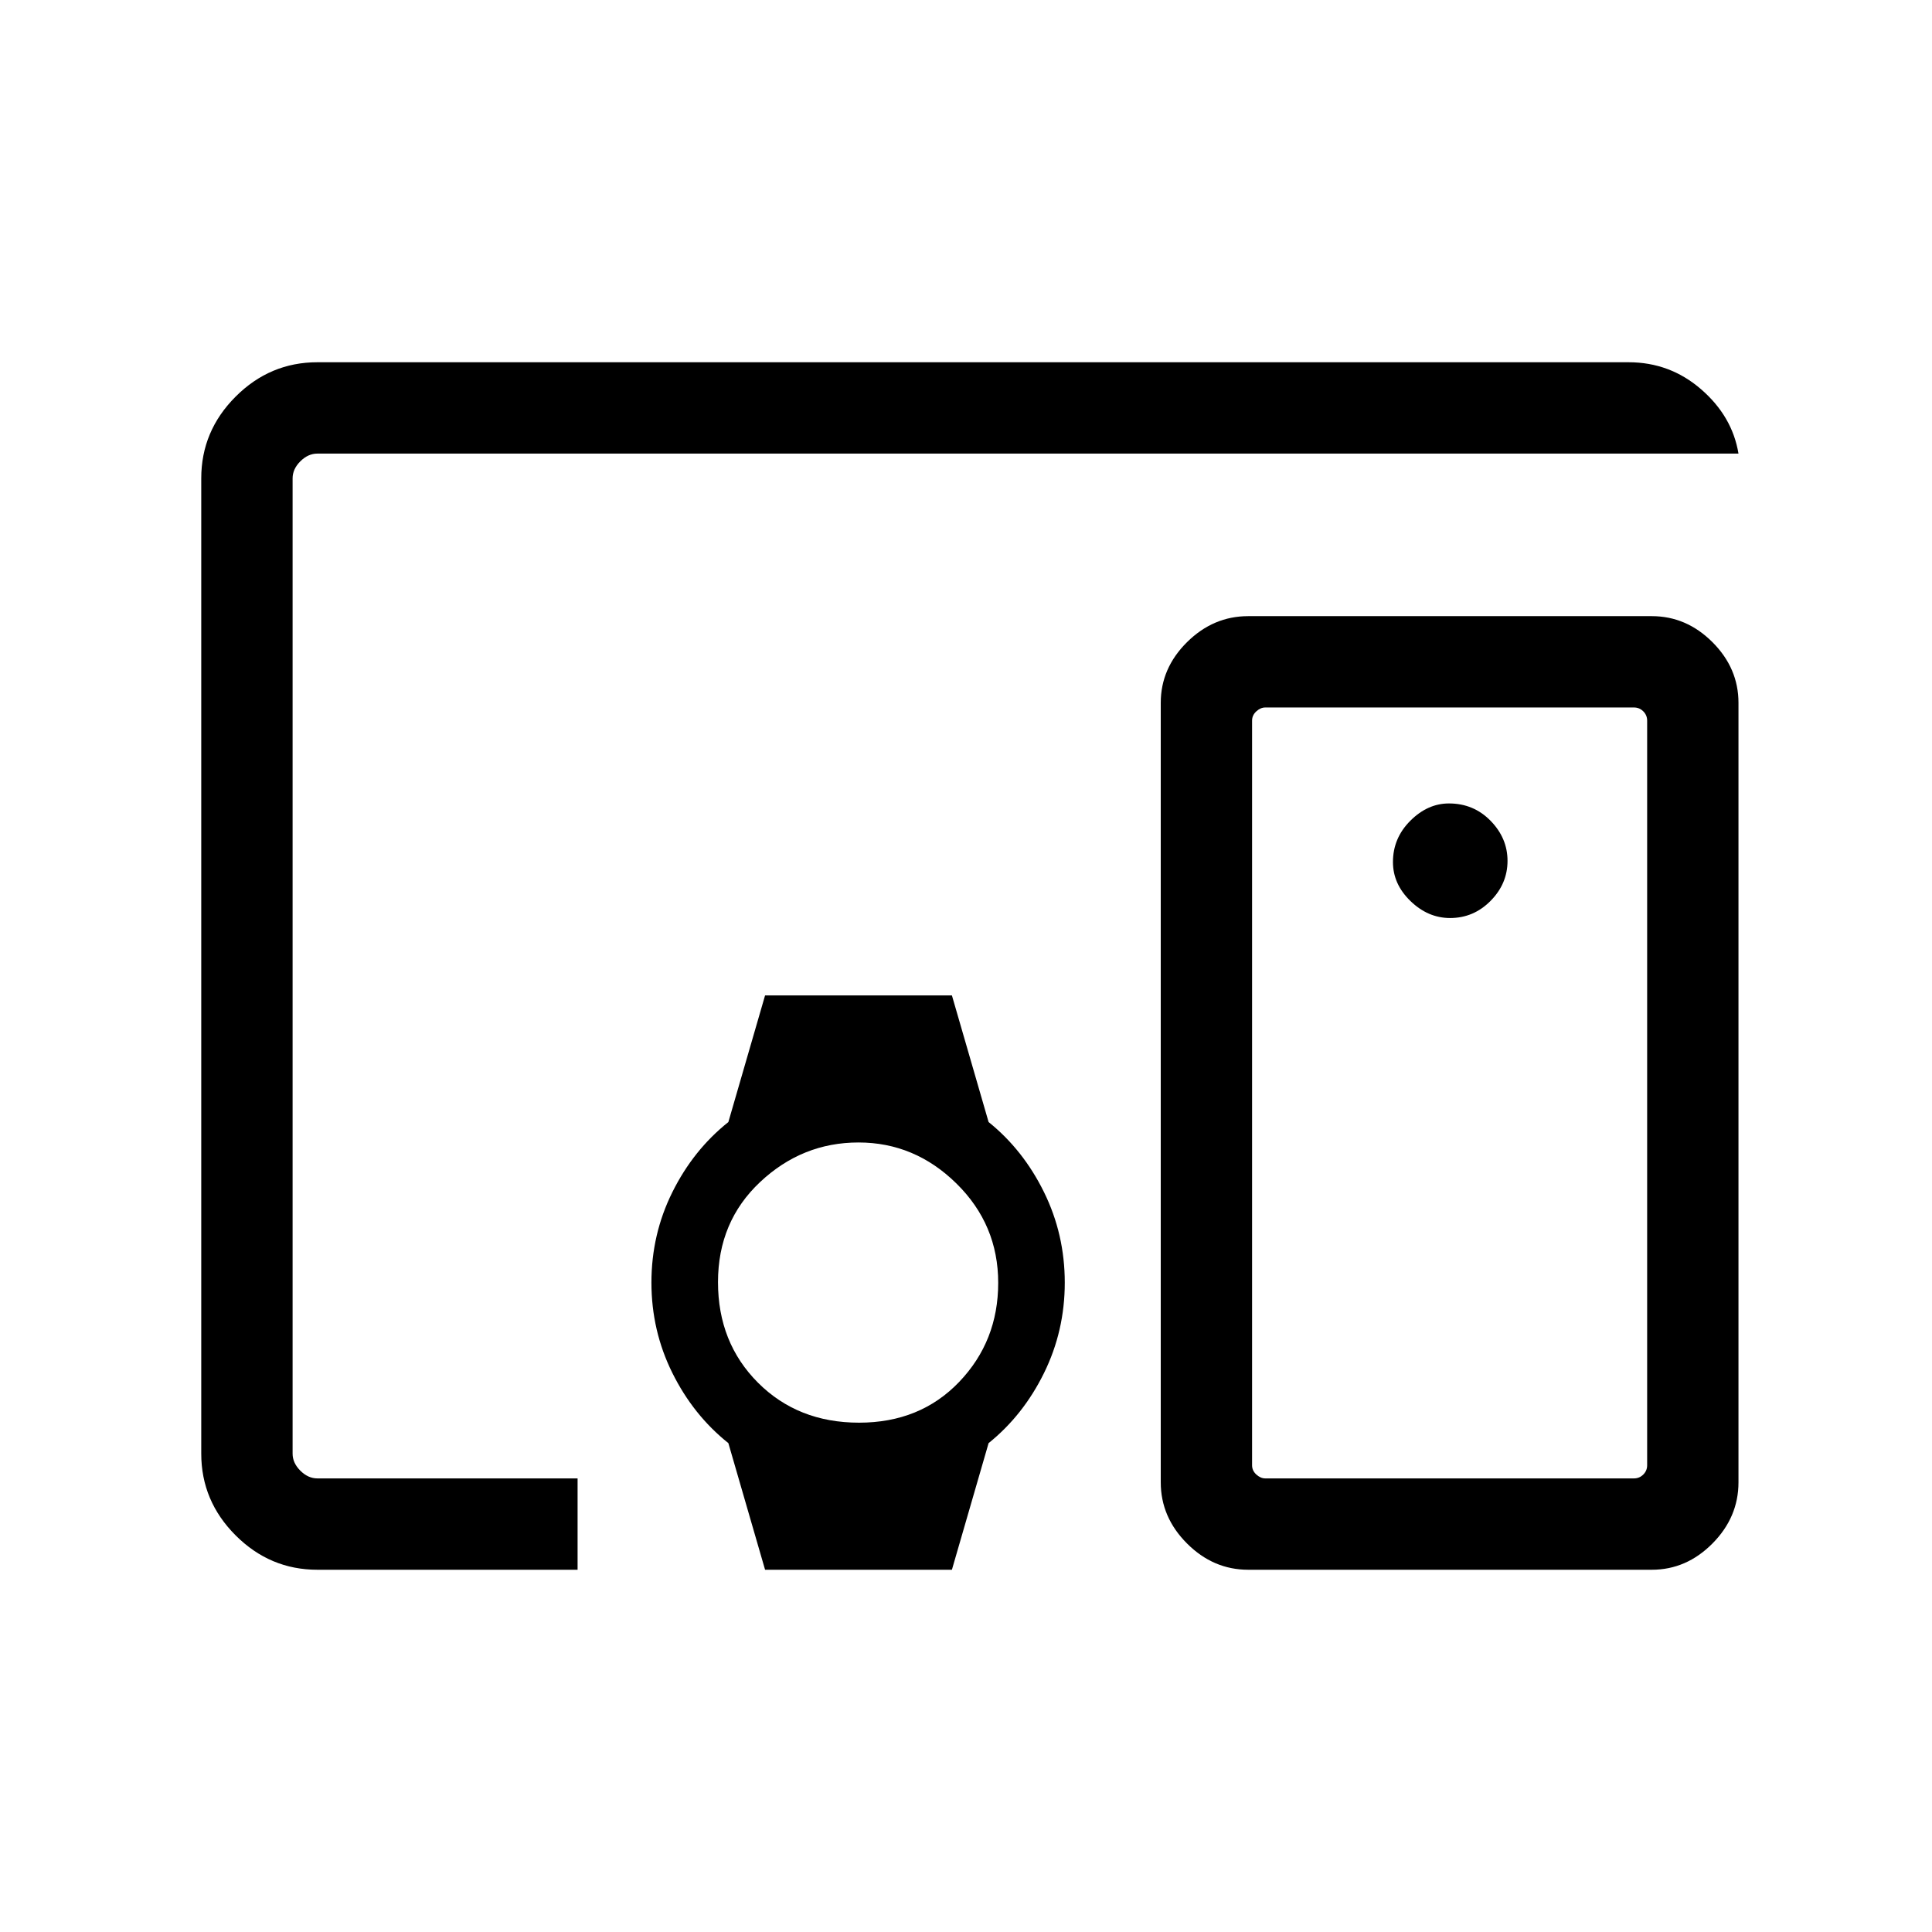 <svg xmlns="http://www.w3.org/2000/svg" height="48" viewBox="0 -960 960 960" width="48"><path d="M426.39-608.46ZM157.69-180q-23.53 0-40.61-17.08T100-237.69v-484.62q0-23.53 17.08-40.61T157.69-780h651.54q20.54 0 36.04 13.43t18.57 31.96H157.69q-4.61 0-8.46 3.84-3.84 3.85-3.84 8.46v484.62q0 4.61 3.84 8.46 3.85 3.84 8.46 3.84H287V-180H157.69Zm660.77-51.92v-370q0-2.69-1.92-4.62-1.93-1.92-4.62-1.92H628.69q-2.3 0-4.42 1.92-2.12 1.93-2.12 4.62v370q0 2.69 2.12 4.61 2.12 1.92 4.42 1.92h183.23q2.69 0 4.62-1.92 1.92-1.92 1.92-4.61ZM620.23-180q-17.36 0-30.41-13.05t-13.05-30.41v-387.31q0-17.2 13.05-30.14 13.05-12.93 30.41-12.93h200.54q17.2 0 30.14 12.93 12.93 12.94 12.93 30.14v387.31q0 17.36-12.93 30.41Q837.97-180 820.77-180H620.23Zm100.31-323.84q11.69 0 20.11-8.52 8.43-8.52 8.43-19.87 0-11.31-8.42-19.92-8.42-8.62-20.69-8.62-10.59 0-19.2 8.61-8.62 8.61-8.62 20.5 0 10.97 8.71 19.39 8.71 8.43 19.68 8.43ZM380.16-180l-18.24-62.92q-17.41-13.88-27.82-34.86-10.41-20.97-10.41-44.93 0-23.97 10.41-44.92 10.41-20.96 27.82-34.83l18.24-62.93H473l18.23 62.93q17.23 13.87 27.54 34.85 10.31 20.97 10.31 44.94 0 23.96-10.31 44.91-10.31 20.96-27.54 34.84L473-180h-92.84Zm46.7-73.08q30.37 0 49.76-20.26Q496-293.61 496-322.55q0-28.95-20.73-49.35-20.73-20.41-48.69-20.41-27.96 0-48.89 19.66-20.92 19.66-20.92 49.73 0 30.07 19.86 49.96 19.86 19.88 50.23 19.88Zm293.76-163.84Z"/></svg>